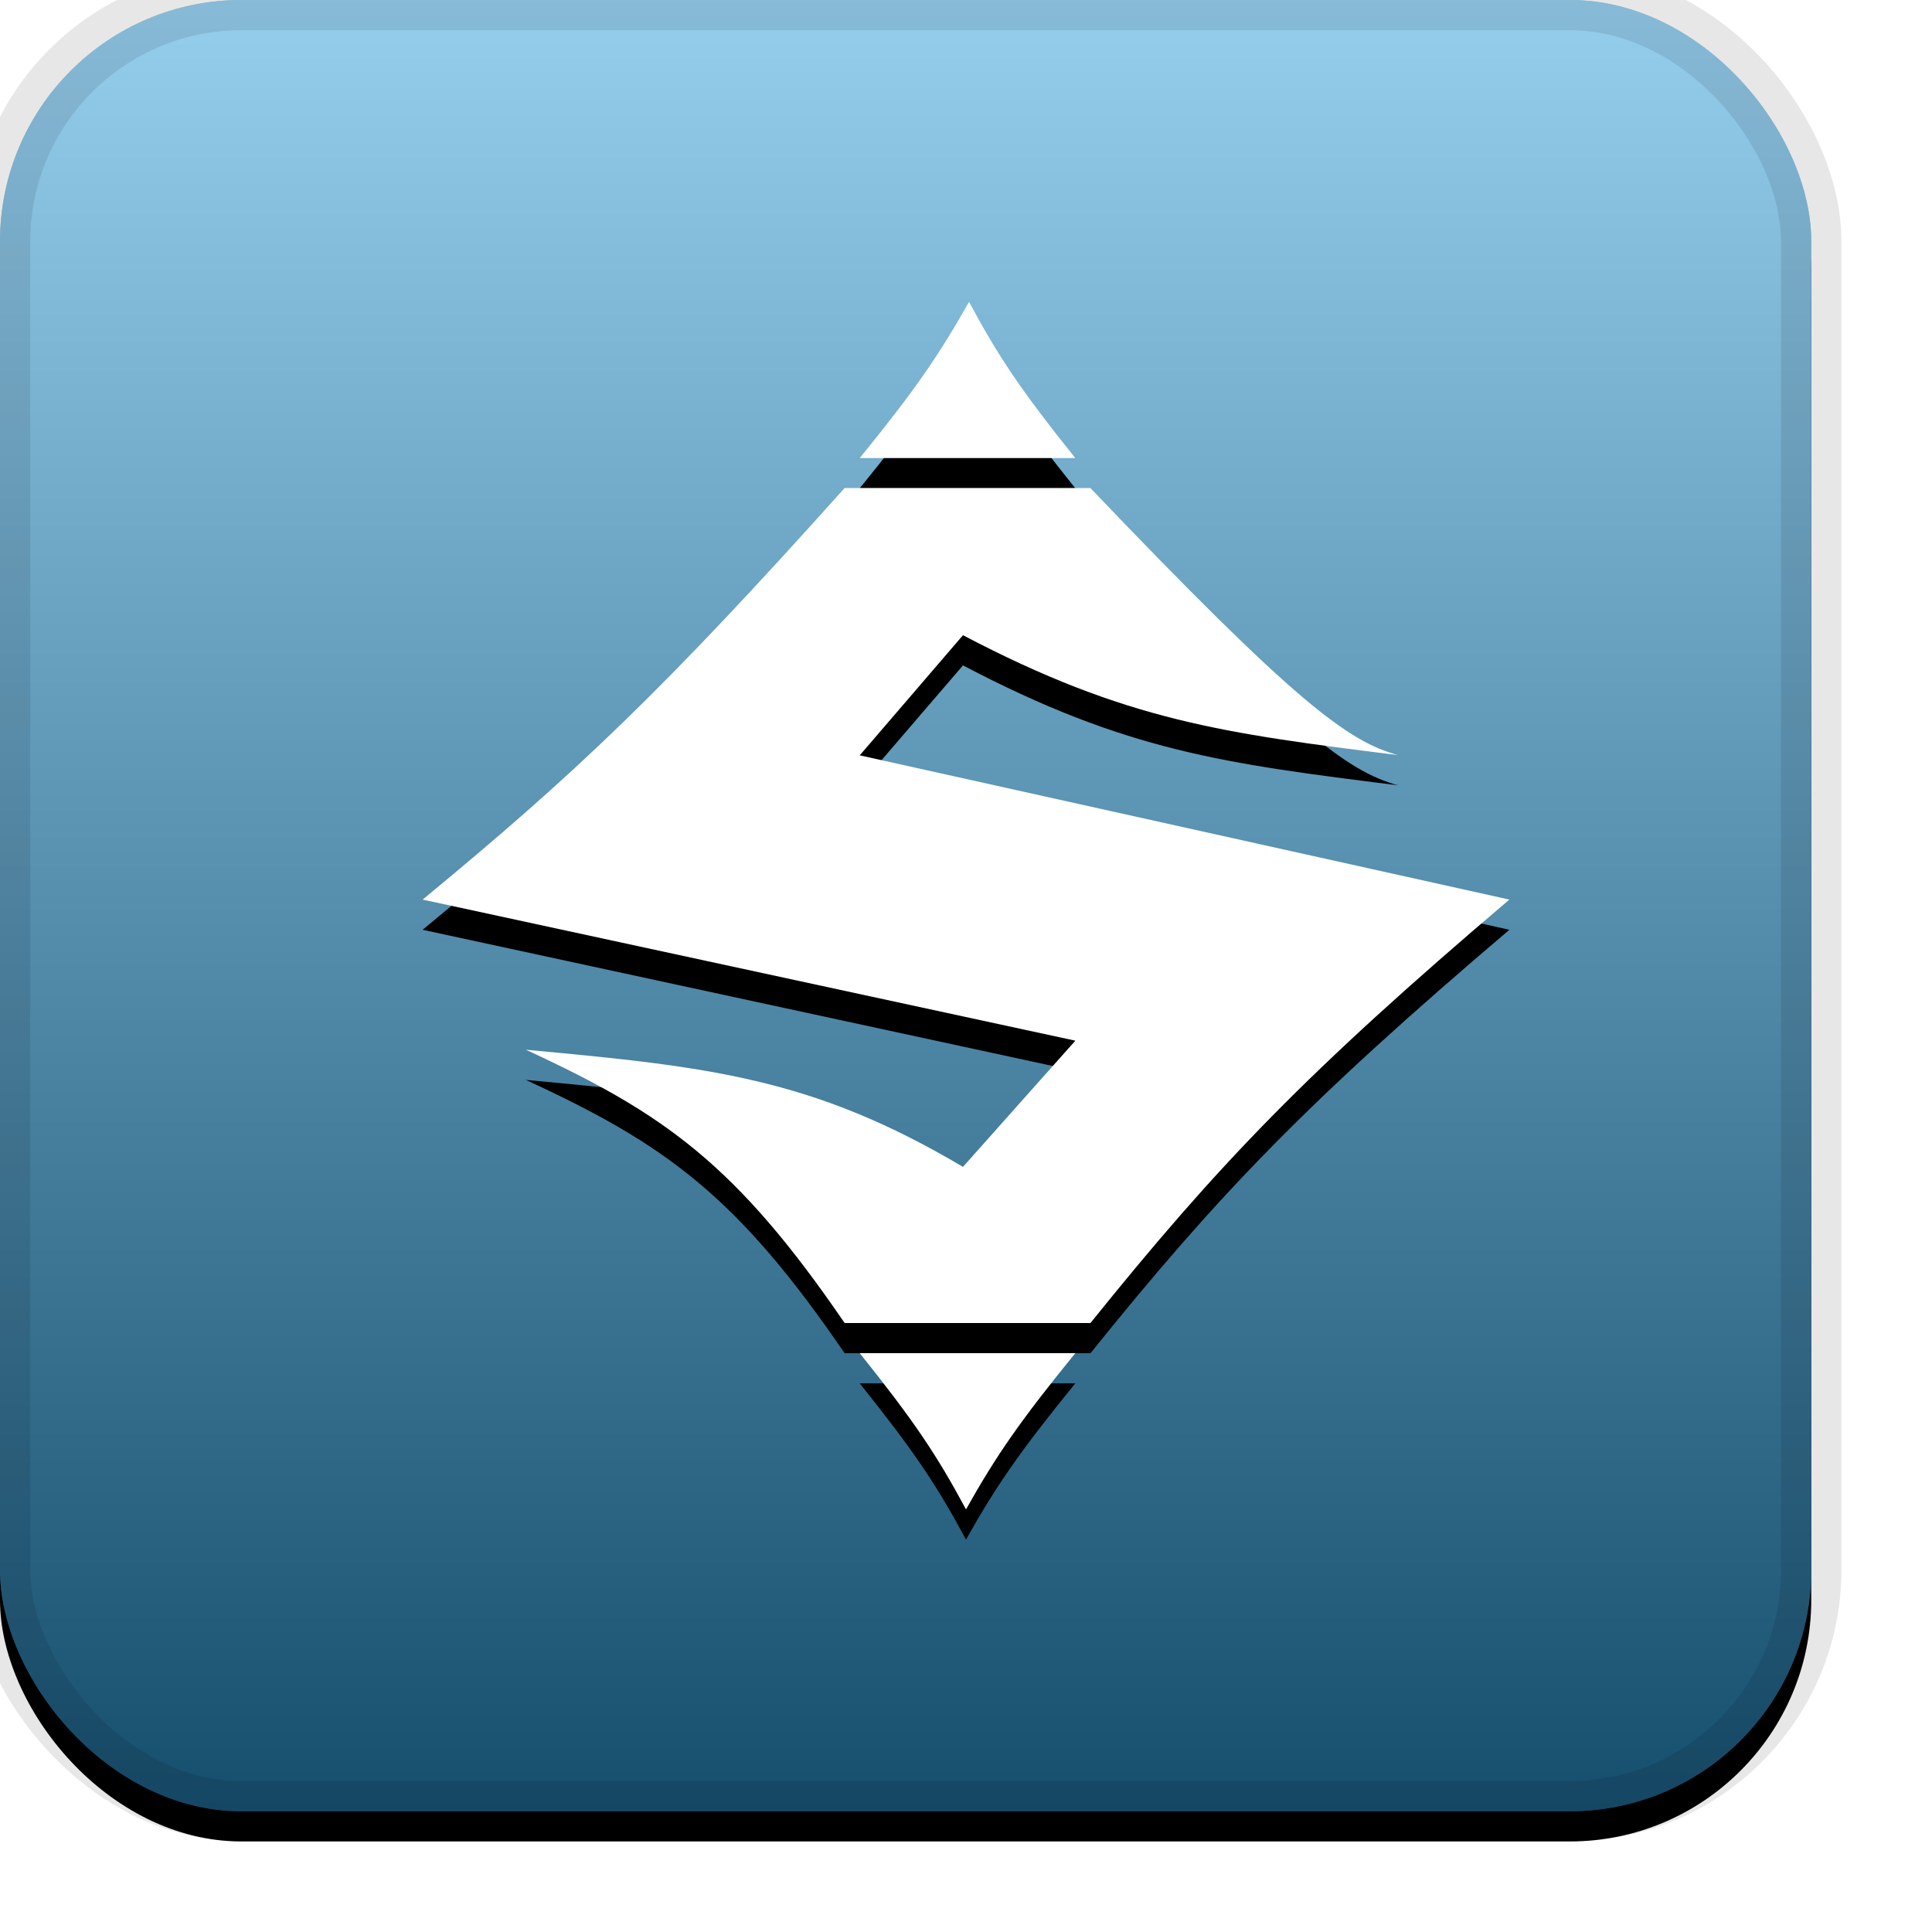 <svg xmlns="http://www.w3.org/2000/svg" xmlns:xlink="http://www.w3.org/1999/xlink" width="32" height="32" viewBox="0 0 32 32"><defs><filter id="a" width="111.7%" height="111.7%" x="-5.8%" y="-4.2%" filterUnits="objectBoundingBox"><feOffset dy=".5" in="SourceAlpha" result="shadowOffsetOuter1"/><feGaussianBlur in="shadowOffsetOuter1" result="shadowBlurOuter1" stdDeviation=".5"/><feComposite in="shadowBlurOuter1" in2="SourceAlpha" operator="out" result="shadowBlurOuter1"/><feColorMatrix in="shadowBlurOuter1" values="0 0 0 0 0 0 0 0 0 0 0 0 0 0 0 0 0 0 0.199 0"/></filter><filter id="d" width="119.4%" height="117.5%" x="-9.7%" y="-6.2%" filterUnits="objectBoundingBox"><feOffset dy=".5" in="SourceAlpha" result="shadowOffsetOuter1"/><feGaussianBlur in="shadowOffsetOuter1" result="shadowBlurOuter1" stdDeviation=".5"/><feColorMatrix in="shadowBlurOuter1" values="0 0 0 0 0 0 0 0 0 0 0 0 0 0 0 0 0 0 0.204 0"/></filter><linearGradient id="c" x1="50%" x2="50%" y1="0%" y2="100%"><stop offset="0%" stop-color="#FFF" stop-opacity=".5"/><stop offset="100%" stop-opacity=".5"/></linearGradient><rect id="b" x="0" y="0" width="30" height="30" rx="4" ry="4"/><path id="e" d="M18.061 8.084c3.404 3.566 4.268 4.196 5.095 4.423-2.875-.36-4.497-.564-7.206-1.986l-1.71 1.99L25 14.9c-3.366 2.862-4.824 4.387-6.939 7.014H13.99c-1.789-2.618-2.982-3.468-5.28-4.527 3.058.282 4.758.47 7.24 1.94l1.861-2.09L7 14.9c2.514-2.072 3.977-3.454 6.989-6.816h4.072zm-3.821-.497c.93-1.145 1.31-1.702 1.81-2.587.49.912.869 1.475 1.76 2.587h-3.57zm3.57 14.826C16.879 23.558 16.498 24.115 16 25c-.49-.912-.87-1.475-1.76-2.587h3.57z"/></defs><g fill="none"><use fill="#000" filter="url(#a)" xlink:href="#b"/><use fill="#2D9CDB" fill-rule="evenodd" xlink:href="#b"/><use fill="url(#c)" fill-rule="evenodd" style="mix-blend-mode:soft-light" xlink:href="#b"/><rect width="30" height="30" rx="4" ry="4" stroke="#000" stroke-linejoin="square" stroke-opacity=".097"/><use fill="#000" filter="url(#d)" xlink:href="#e"/><use fill="#FFF" fill-rule="evenodd" xlink:href="#e"/></g></svg>